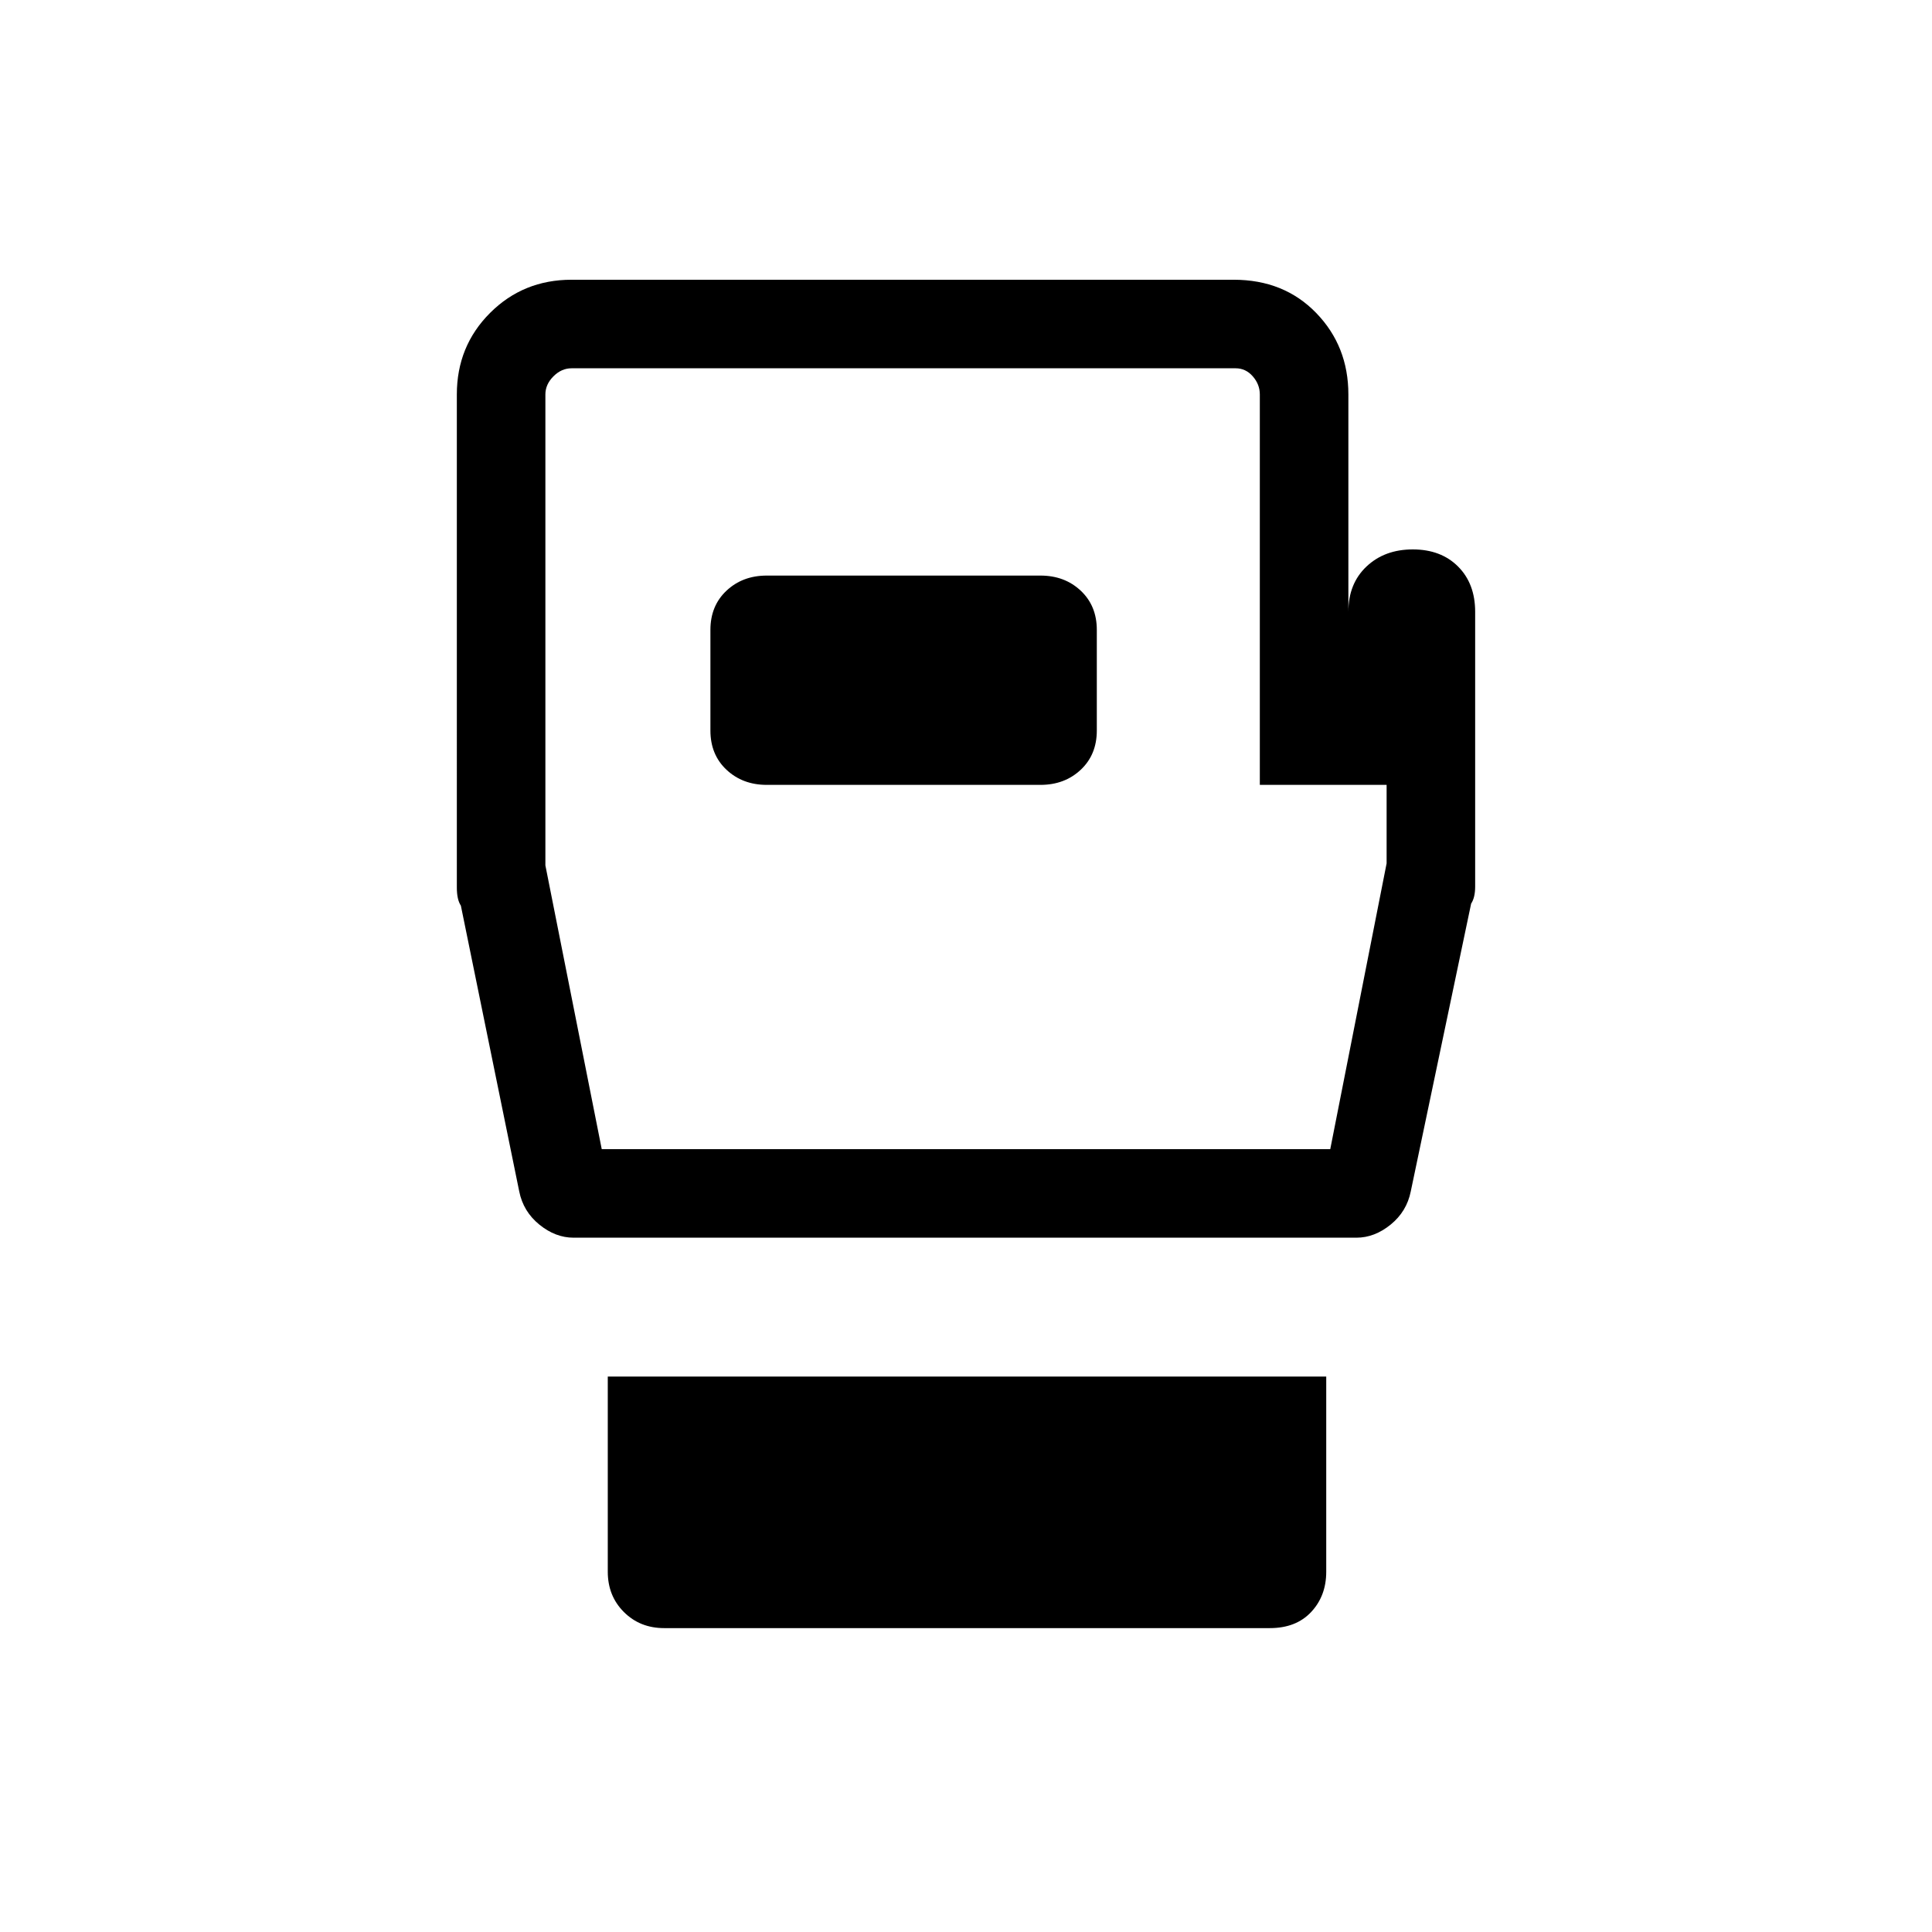 <svg xmlns="http://www.w3.org/2000/svg" height="48" width="48"><path d="M16.5 40.45q-.6 0-1-.4t-.4-1V34.2h17.85v4.85q0 .6-.375 1t-1.025.4Zm-2.25-9.7q-.45 0-.85-.325-.4-.325-.5-.825l-1.45-7.1q-.1-.15-.1-.45V9.8q0-1.2.825-2.025T14.2 6.95h16.45q1.25 0 2.05.825.8.825.8 2.025v5.4q0-.7.45-1.125.45-.425 1.15-.425t1.125.425q.425.425.425 1.125v6.825q0 .275-.1.425l-1.5 7.15q-.1.5-.5.825-.4.325-.85.325Zm.7-2.2h18.1l1.4-7.1V19.5H31.3V9.8q0-.25-.175-.45t-.425-.2H14.2q-.25 0-.45.2t-.2.45v11.7Zm4.1-9.05h6.8q.6 0 1-.375t.4-.975v-2.5q0-.6-.4-.975t-1-.375h-6.8q-.6 0-1 .375t-.4.975v2.5q0 .6.4.975t1 .375Zm4.95-.65Z"/></svg>